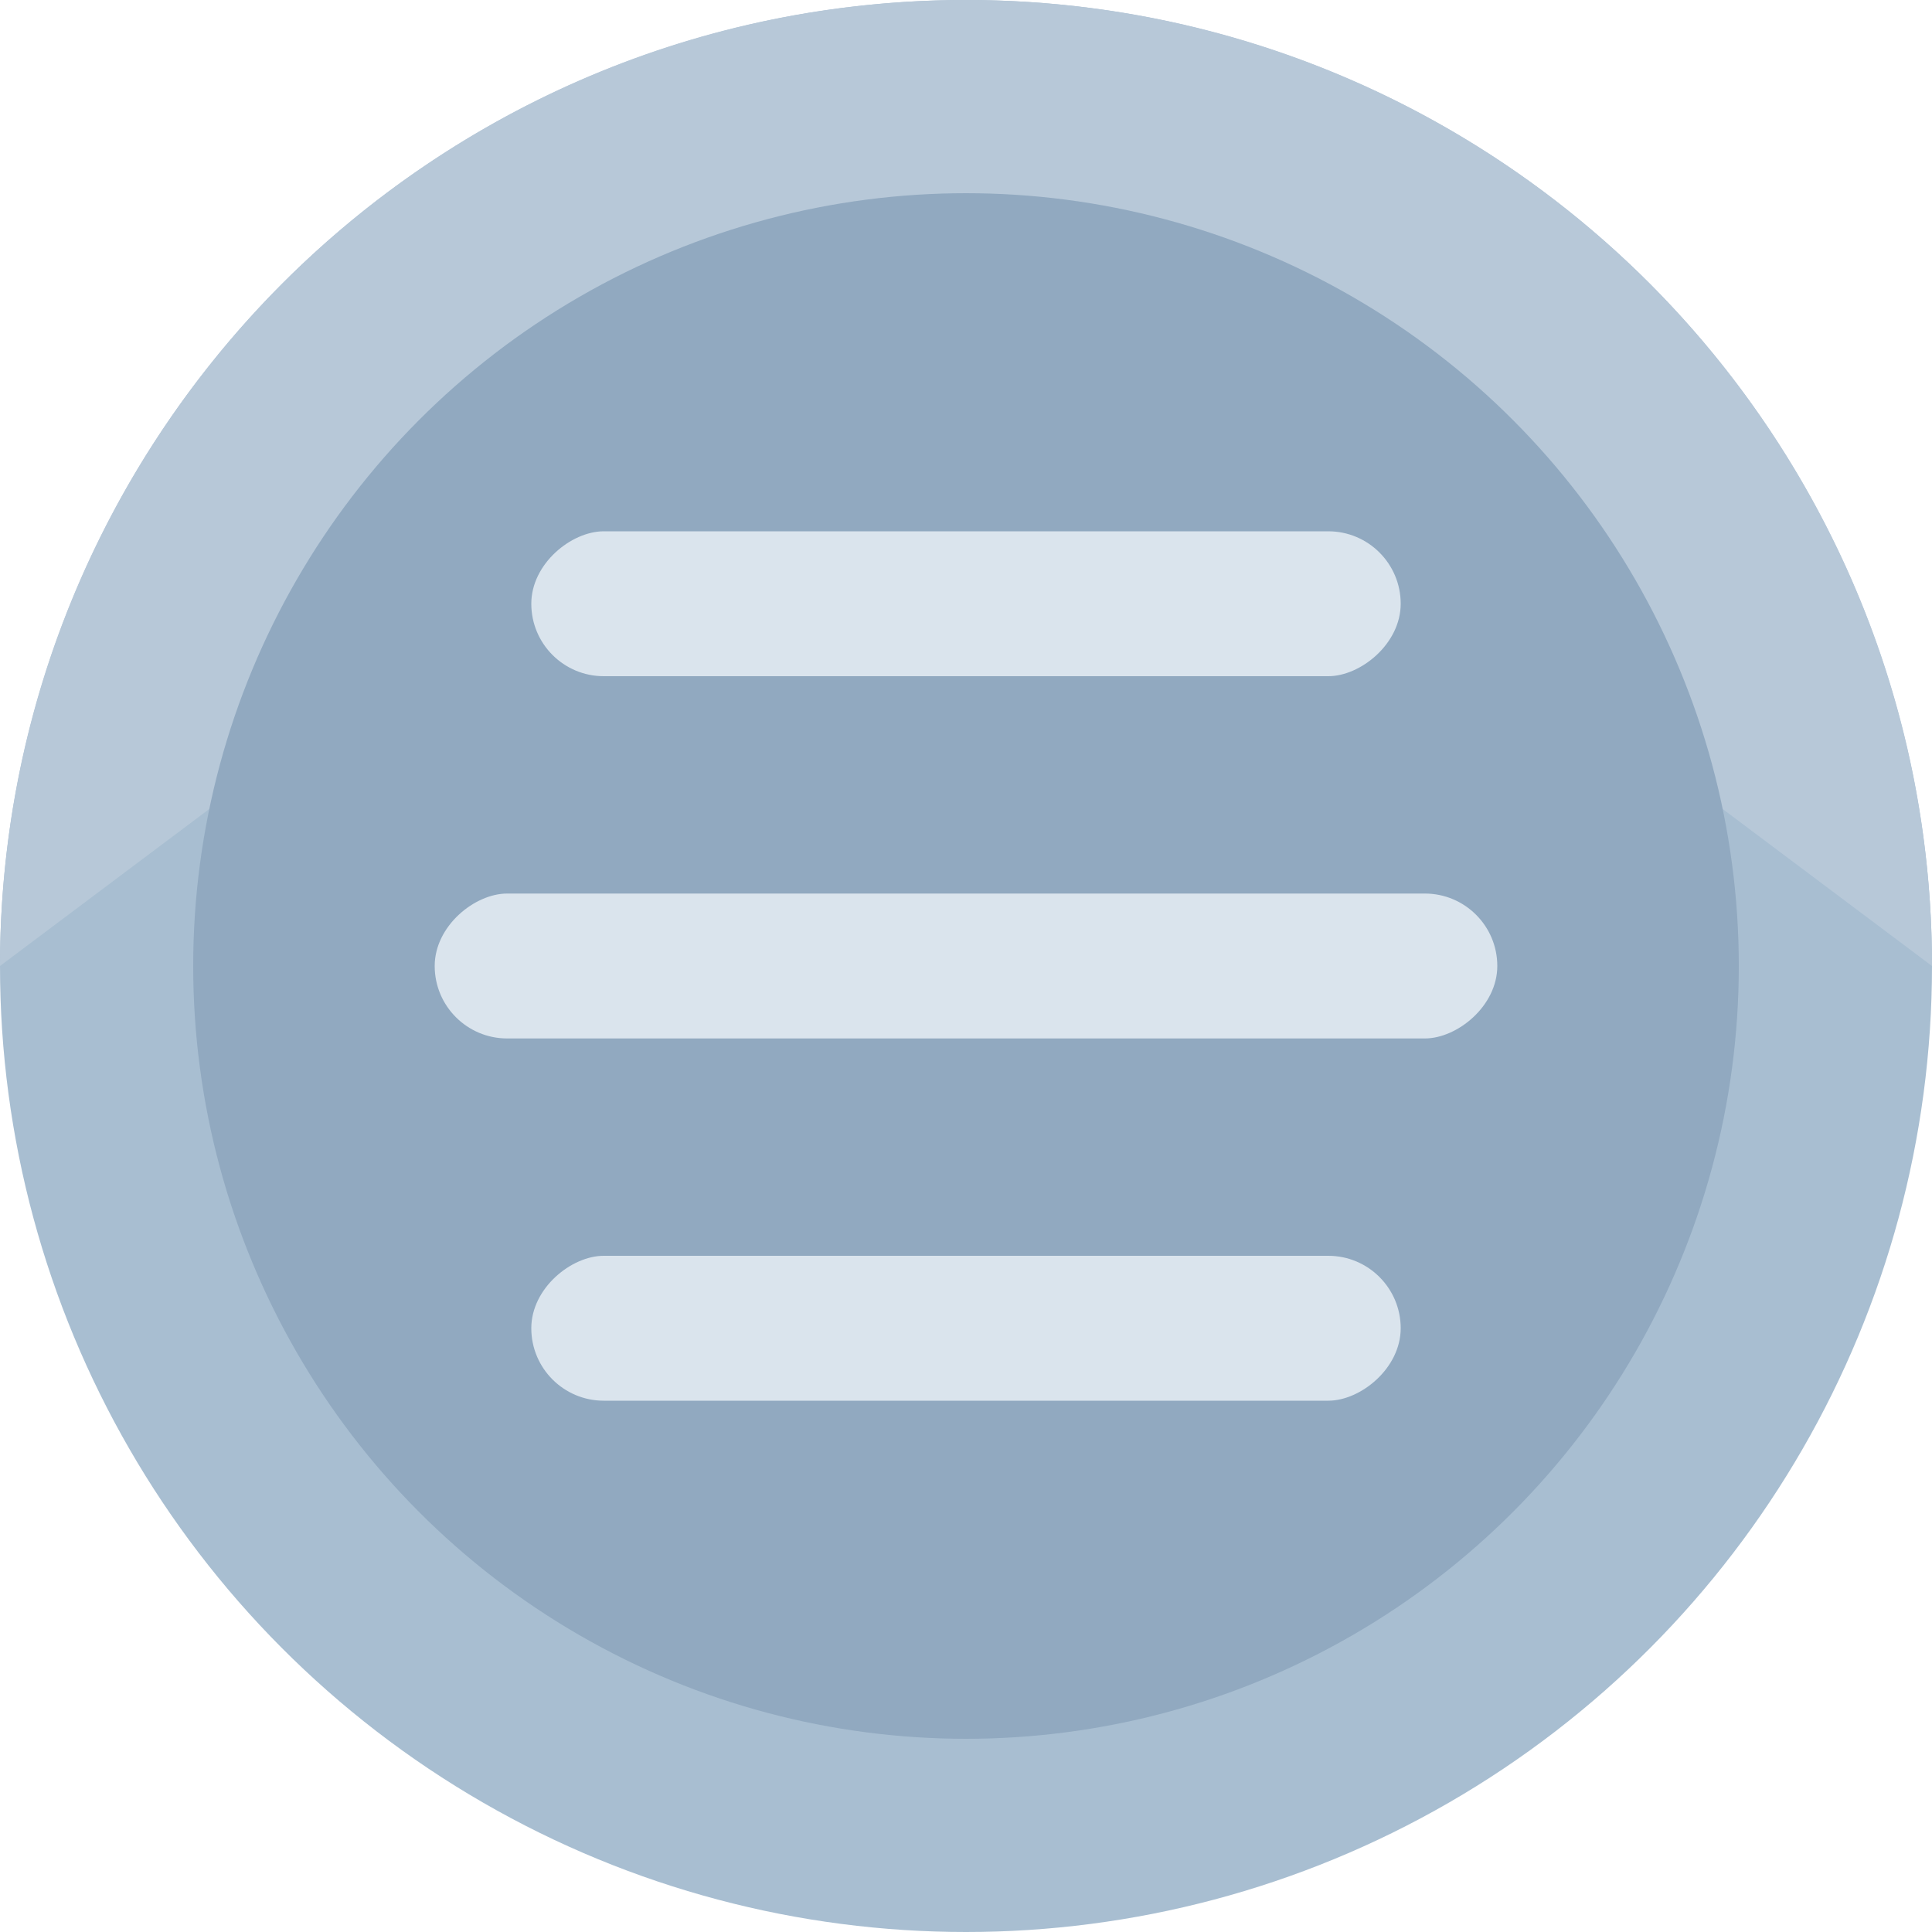 <svg width="20" height="20" viewBox="0 0 20 20" fill="none" xmlns="http://www.w3.org/2000/svg">
<circle cx="10" cy="10" r="10" fill="#A8BED1"/>
<path d="M10 -8.74228e-07C4.477 -1.35705e-06 4.82823e-07 4.477 0 10L10 2.5L20 10C20 4.477 15.523 -3.91405e-07 10 -8.74228e-07Z" fill="#B7C8D8"/>
<circle cx="10" cy="10" r="8" fill="#91A9C0"/>
<rect x="15.5" y="9.25" width="1.5" height="11" rx="0.75" transform="rotate(90 15.5 9.25)" fill="#DAE4ED"/>
<rect x="14.5" y="13" width="1.5" height="9" rx="0.75" transform="rotate(90 14.5 13)" fill="#DAE4ED"/>
<rect x="14.5" y="5.5" width="1.5" height="9" rx="0.75" transform="rotate(90 14.5 5.5)" fill="#DAE4ED"/>
</svg>

